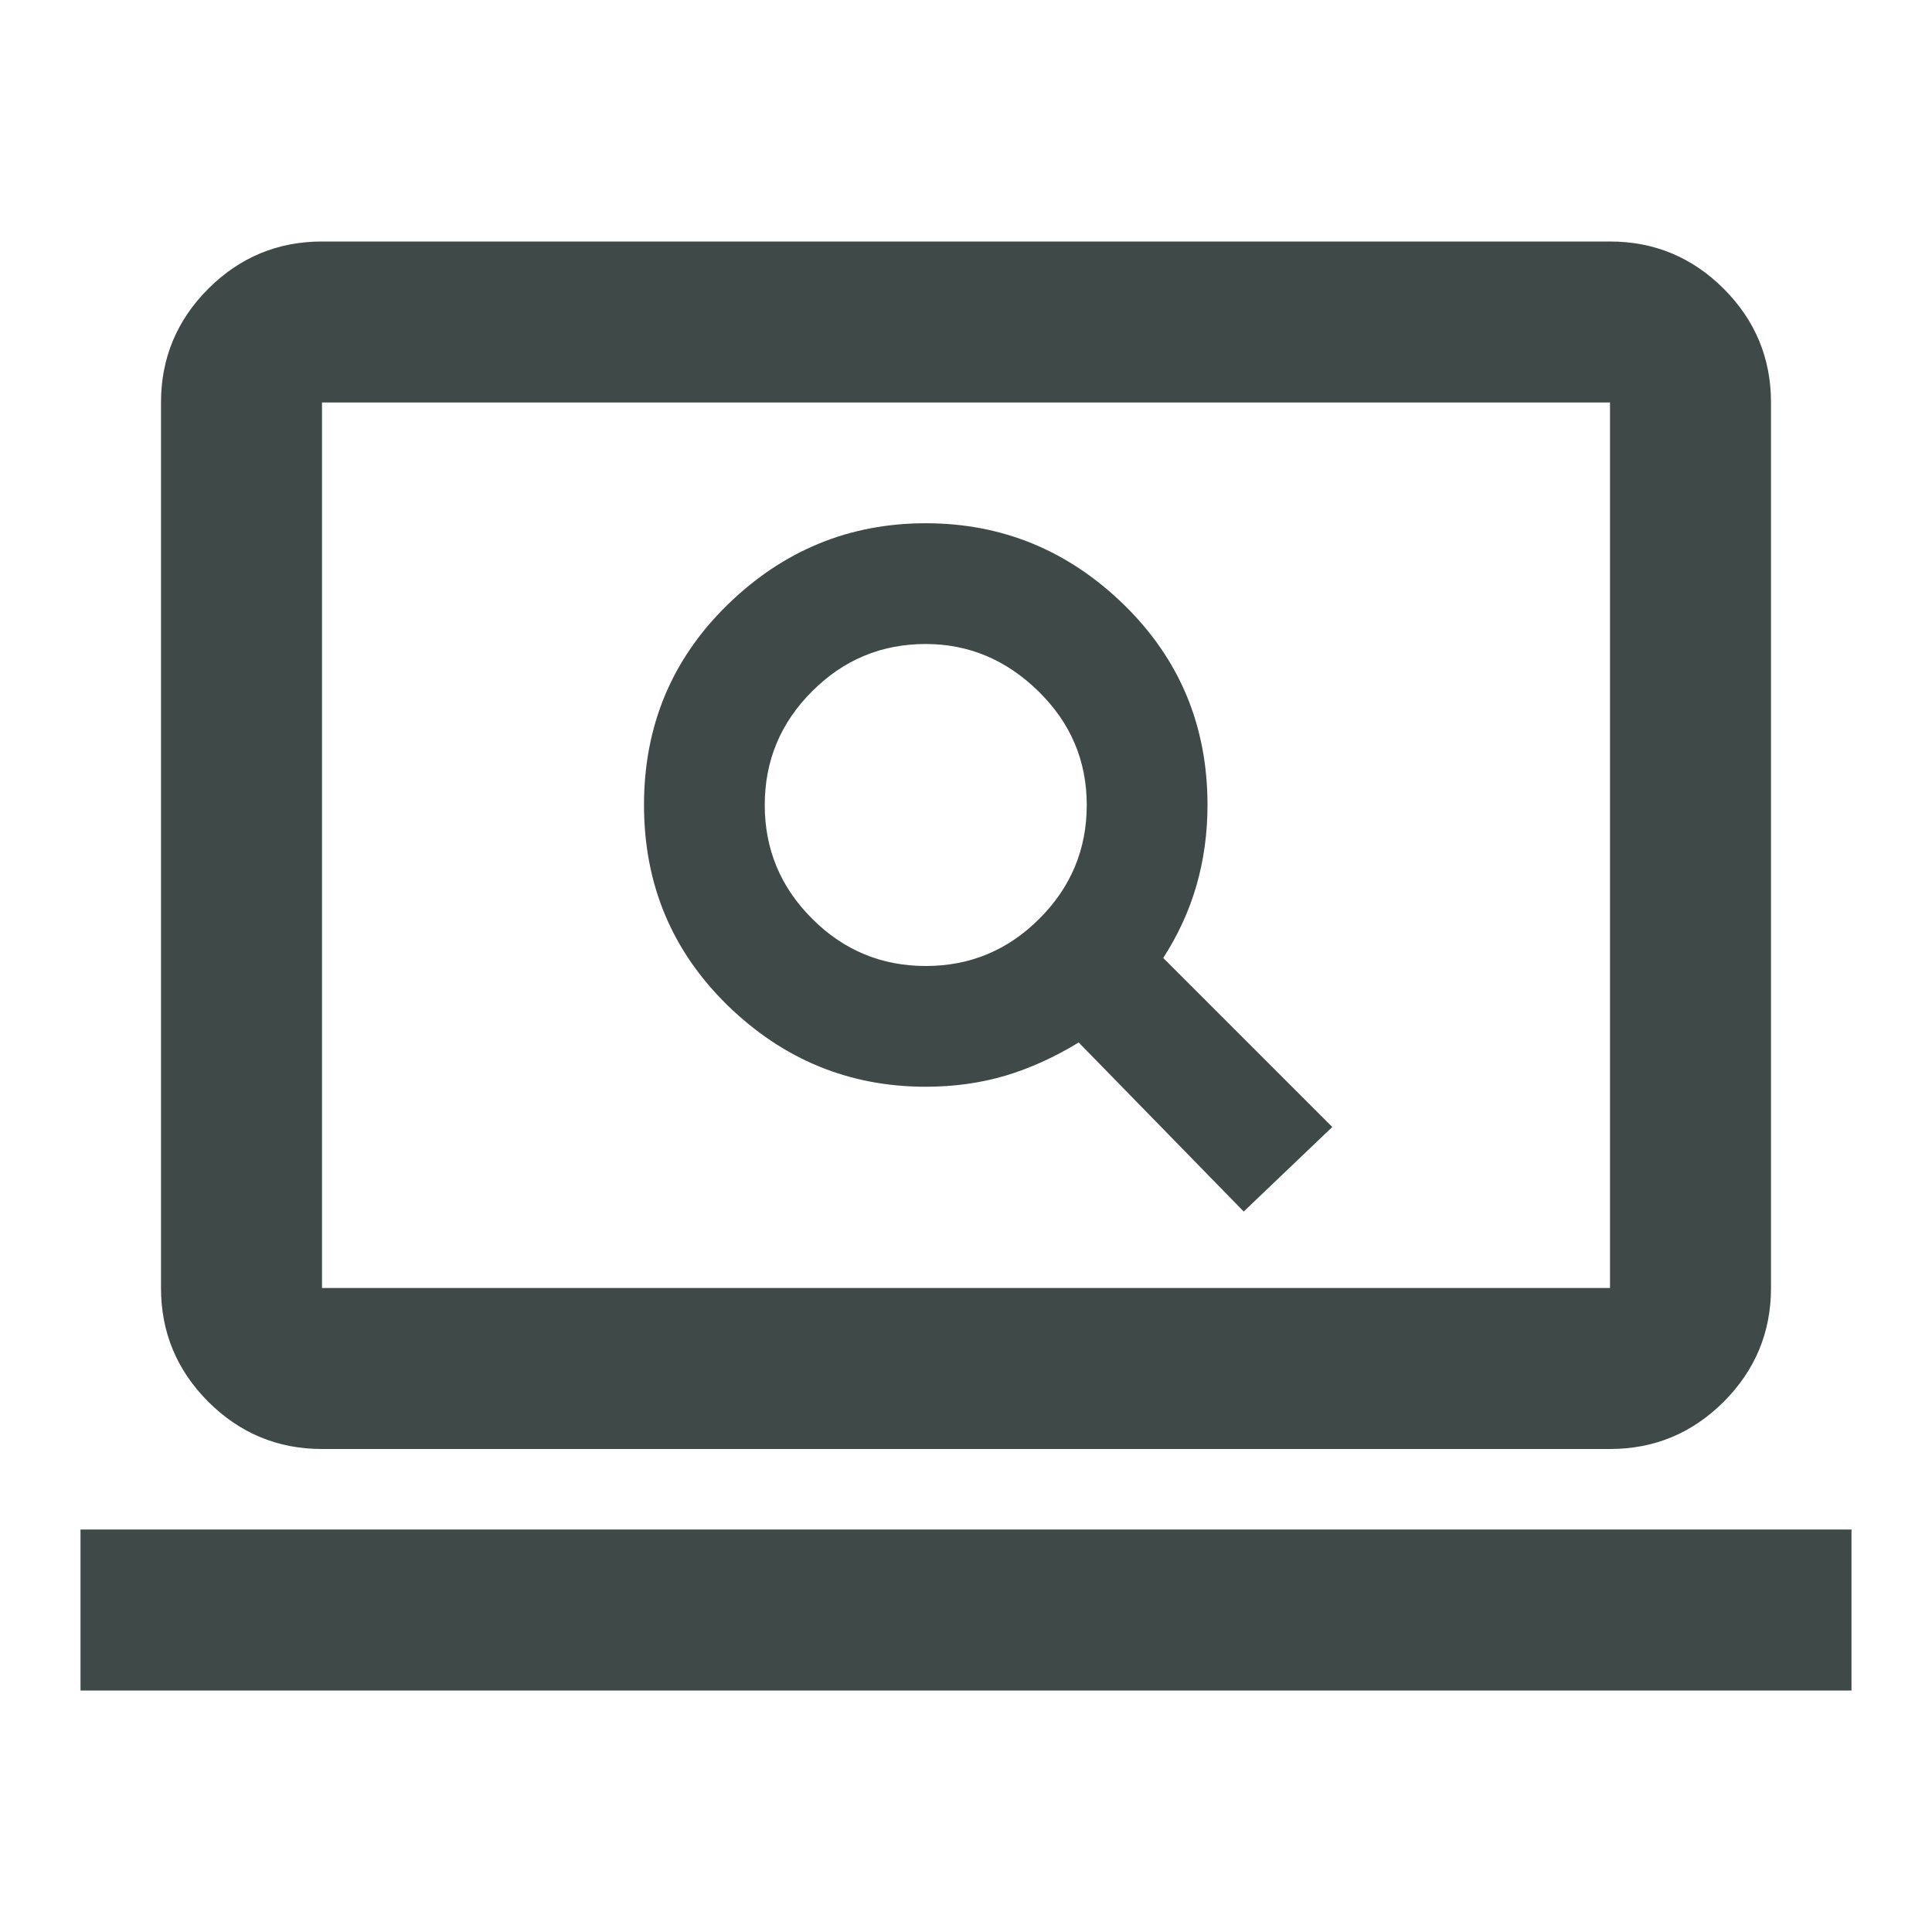 <svg width="24" height="24" viewBox="0 0 24 24" fill="none" xmlns="http://www.w3.org/2000/svg">
<mask id="mask0_1891_14148" style="mask-type:alpha" maskUnits="userSpaceOnUse" x="0" y="0" width="24" height="24">
<rect width="24" height="24" fill="#D9D9D9"/>
</mask>
<g mask="url(#mask0_1891_14148)">
<path d="M15.45 15.05L16.55 14L14.45 11.9C14.633 11.617 14.771 11.317 14.863 11C14.954 10.683 15 10.35 15 10C15 9.017 14.654 8.188 13.963 7.513C13.271 6.838 12.45 6.5 11.5 6.5C10.55 6.5 9.729 6.838 9.037 7.513C8.346 8.188 8 9.017 8 10C8 10.983 8.346 11.812 9.037 12.488C9.729 13.162 10.55 13.5 11.5 13.5C11.85 13.5 12.179 13.454 12.488 13.363C12.796 13.271 13.1 13.133 13.4 12.95L15.45 15.05ZM11.5 12C10.95 12 10.479 11.804 10.088 11.412C9.696 11.021 9.5 10.55 9.5 10C9.5 9.45 9.696 8.979 10.088 8.588C10.479 8.196 10.95 8 11.5 8C12.033 8 12.5 8.196 12.9 8.588C13.3 8.979 13.5 9.45 13.5 10C13.5 10.55 13.304 11.021 12.912 11.412C12.521 11.804 12.05 12 11.5 12ZM4 18C3.45 18 2.979 17.804 2.587 17.413C2.196 17.021 2 16.55 2 16V5C2 4.45 2.196 3.979 2.587 3.587C2.979 3.196 3.45 3 4 3H20C20.55 3 21.021 3.196 21.413 3.587C21.804 3.979 22 4.45 22 5V16C22 16.55 21.804 17.021 21.413 17.413C21.021 17.804 20.55 18 20 18H4ZM4 16H20V5H4V16ZM1 21V19H23V21H1Z" fill="#3F4948"/>
</g>
</svg>
